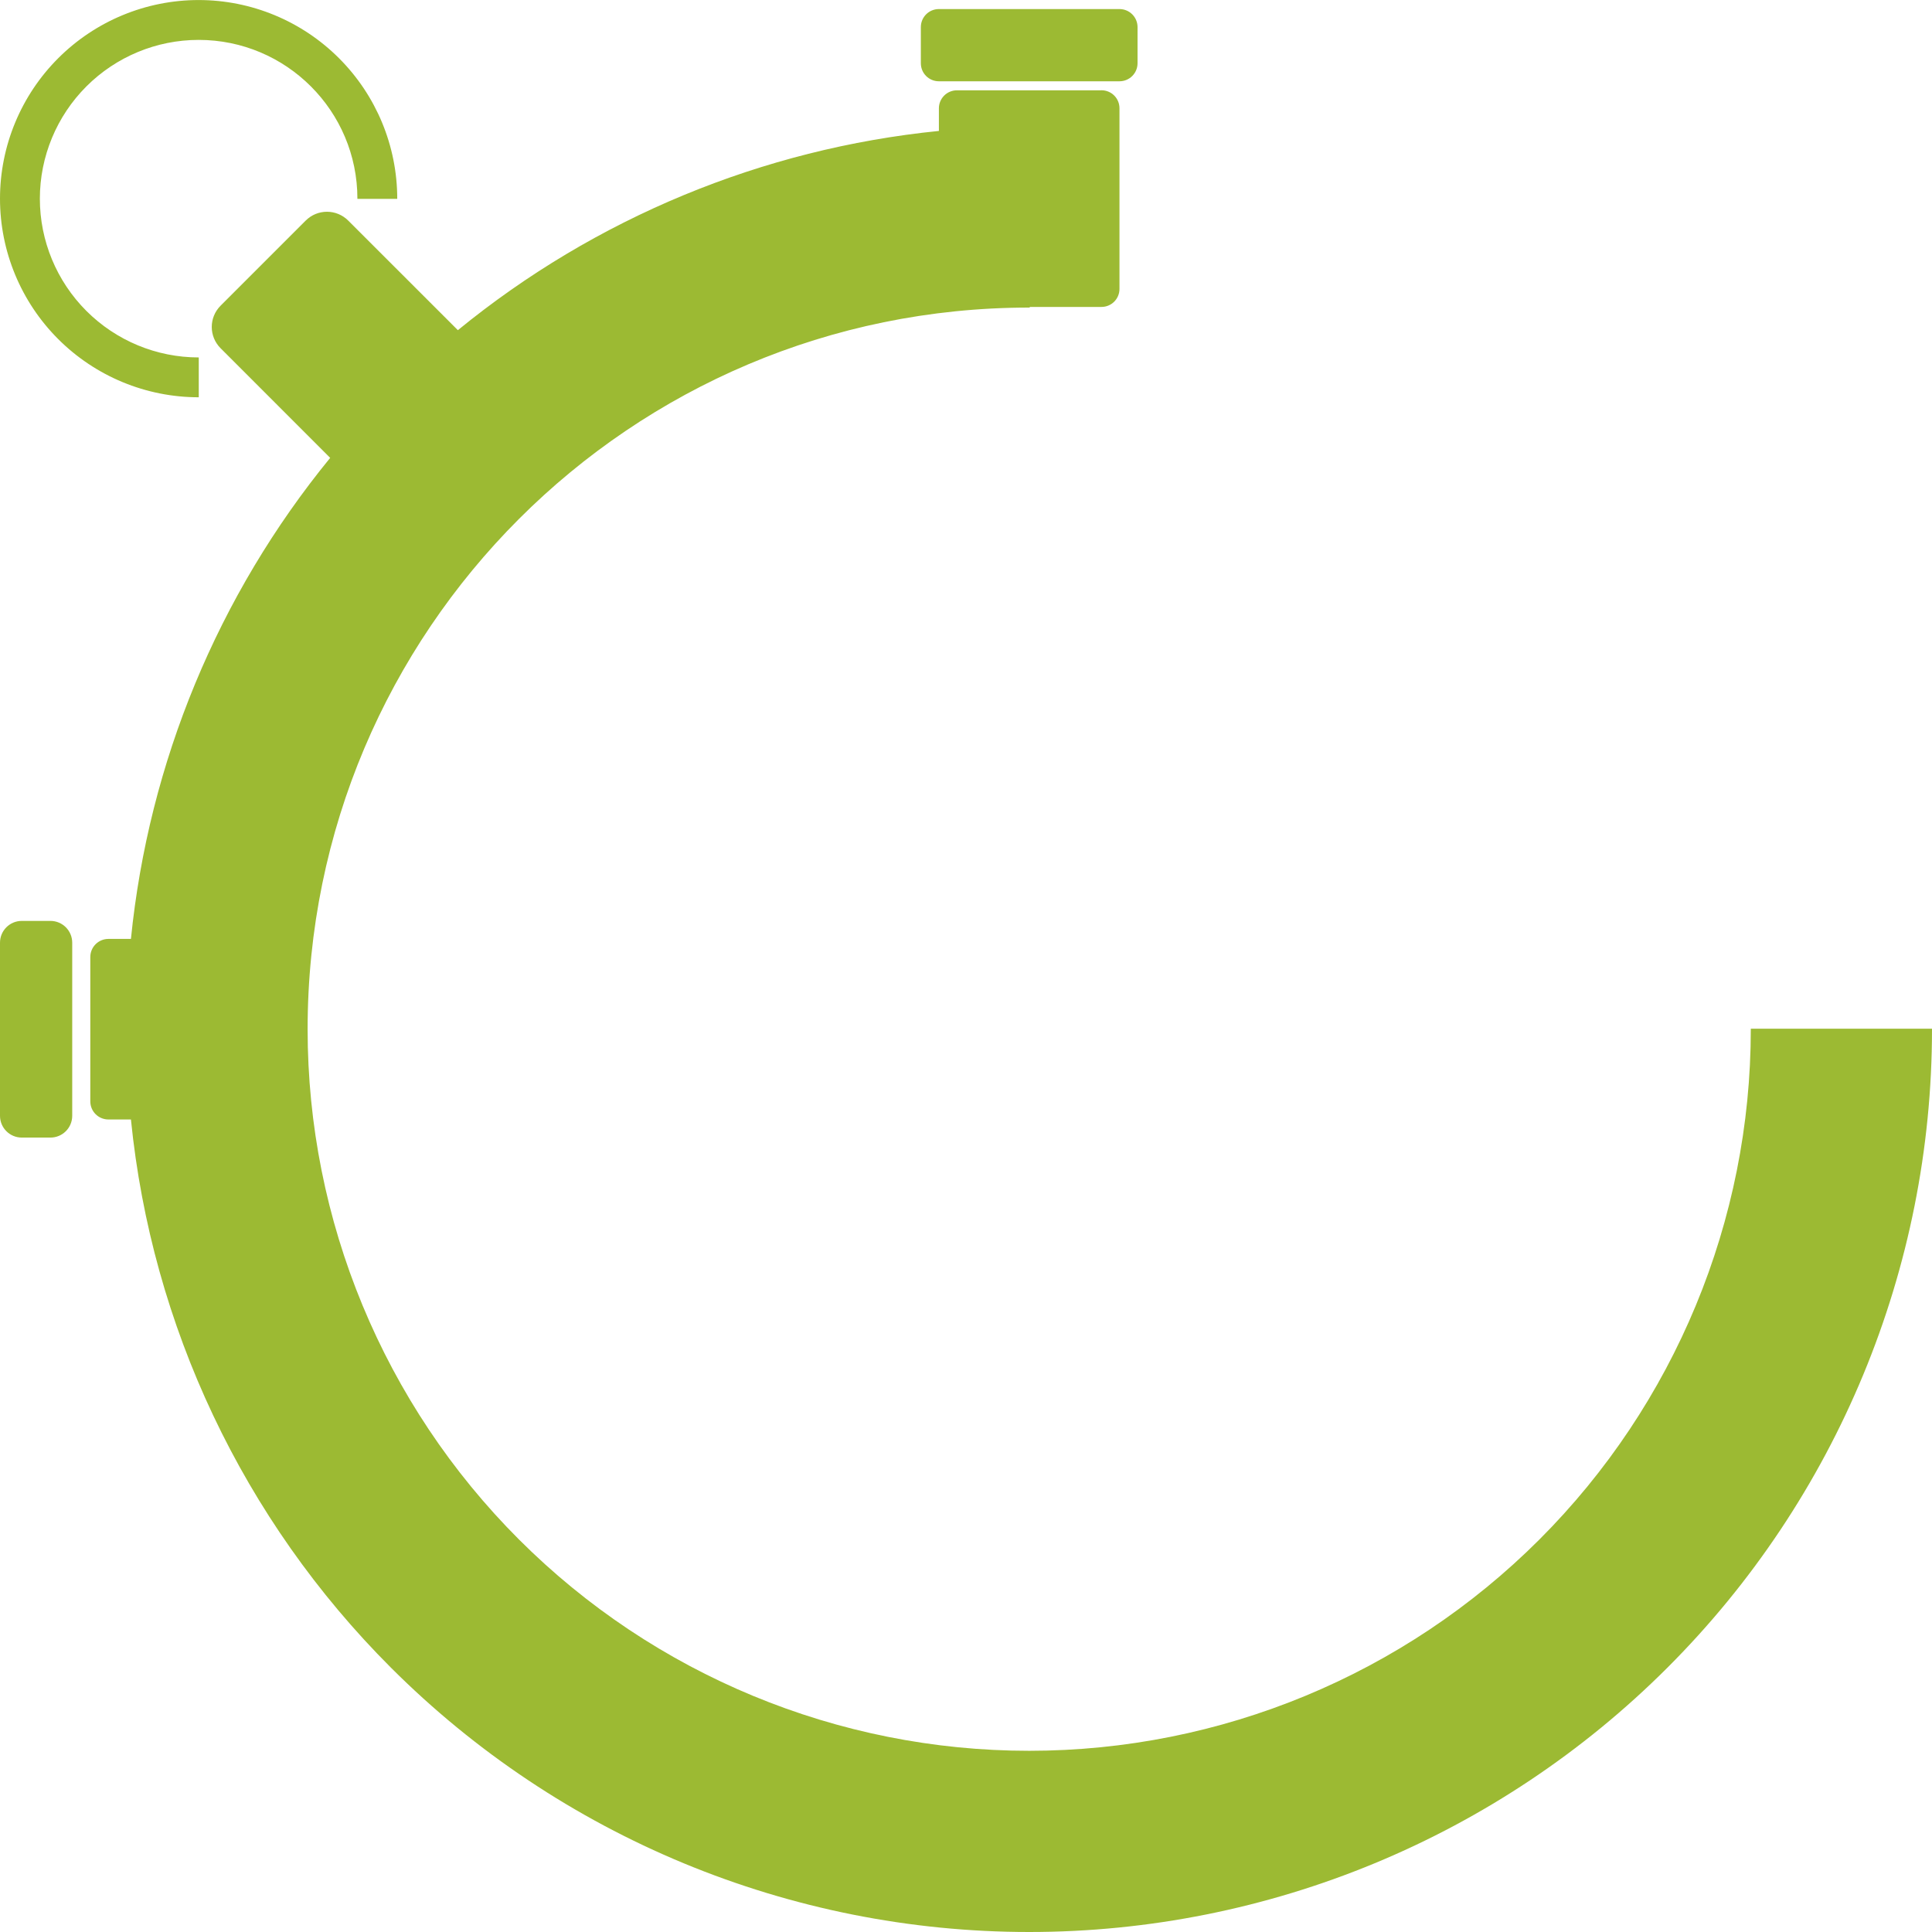<?xml version="1.0" encoding="UTF-8" standalone="no"?>
<!-- Created with Inkscape (http://www.inkscape.org/) -->

<svg
   xmlns:dc="http://purl.org/dc/elements/1.1/"
   xmlns:cc="http://creativecommons.org/ns#"
   xmlns:rdf="http://www.w3.org/1999/02/22-rdf-syntax-ns#"
   xmlns:svg="http://www.w3.org/2000/svg"
   xmlns="http://www.w3.org/2000/svg"
   xmlns:sodipodi="http://sodipodi.sourceforge.net/DTD/sodipodi-0.dtd"
   xmlns:inkscape="http://www.inkscape.org/namespaces/inkscape"
   version="1.1"
   id="svg2"
   width="100"
   height="100"
   viewBox="0 0 100 100"
   sodipodi:docname="LogoBase.svg"
   inkscape:version="0.92.4 5da689c313, 2019-01-14">
  <defs
     id="defs6" />
  <sodipodi:namedview
     pagecolor="#ffffff"
     bordercolor="#666666"
     borderopacity="1"
     objecttolerance="10"
     gridtolerance="10"
     guidetolerance="10"
     inkscape:pageopacity="0"
     inkscape:pageshadow="2"
     inkscape:window-width="1920"
     inkscape:window-height="1028"
     id="namedview4"
     showgrid="false"
     showguides="false"
     inkscape:zoom="2.8284272"
     inkscape:cx="80.807431"
     inkscape:cy="30.634892"
     inkscape:window-x="0"
     inkscape:window-y="24"
     inkscape:window-maximized="1"
     inkscape:current-layer="svg2" />
  <path
     style="opacity:1;fill:#9cba33;fill-opacity:1;stroke:none;stroke-width:0.128;stroke-opacity:1"
     d="M 10.281,0.002 C 7.555,0.002 4.94,1.086 3.012,3.014 1.084,4.942 0,7.557 0,10.283 c 0,2.727 1.084,5.34 3.012,7.268 1.928,1.928 4.543,3.012 7.27,3.012 h 0.006 v -2.062 h -0.006 c -2.179,0 -4.27,-0.867 -5.811,-2.408 -1.541,-1.541 -2.408,-3.629 -2.408,-5.809 1e-5,-2.179 0.867,-4.269 2.408,-5.811 1.541,-1.541 3.631,-2.408 5.811,-2.408 4.538,0 8.217,3.68 8.217,8.219 v 0.01 h 2.062 v -0.01 c 0,-2.727 -1.084,-5.341 -3.012,-7.269 C 15.621,1.086 13.008,0.002 10.281,0.002 Z m 38.316,0.467 c -0.518,0 -0.934,0.418 -0.934,0.935 v 1.869 c 0,0.518 0.416,0.934 0.934,0.934 h 9.346 c 0.518,0 0.936,-0.416 0.936,-0.934 V 1.404 c 0,-0.518 -0.418,-0.935 -0.936,-0.935 z m 8.412,4.205 H 49.533 c -0.518,0 -0.936,0.416 -0.936,0.934 V 6.777 C 39.467,7.695 30.805,11.282 23.699,17.09 L 18.025,11.418 c -0.61,-0.61 -1.593,-0.61 -2.203,0 l -4.404,4.404 c -0.61,0.61 -0.61,1.593 0,2.203 l 5.672,5.674 C 11.282,30.805 7.695,39.467 6.777,48.598 H 5.613 c -0.521,0 -0.939,0.42 -0.939,0.941 v 7.465 c 0,0.521 0.418,0.94 0.939,0.94 H 6.777 C 7.85,68.621 12.574,78.658 20.229,86.312 28.992,95.076 40.878,100 53.271,100 65.665,100 77.549,95.076 86.312,86.312 95.076,77.549 100,65.665 100,53.272 l -0.002,-0.027 h -9.377 v 0.027 C 90.621,63.177 86.686,72.677 79.682,79.682 72.677,86.686 63.177,90.621 53.271,90.621 43.366,90.621 33.866,86.686 26.861,79.682 19.857,72.677 15.922,63.177 15.922,53.272 c 10e-6,-20.628 16.722,-37.352 37.35,-37.352 h 0.027 v -0.033 h 3.711 c 0.518,0 0.934,-0.416 0.934,-0.934 V 5.606 c 0,-0.518 -0.416,-0.934 -0.934,-0.934 z M 1.129,47.666 C 0.504,47.666 0,48.169 0,48.795 v 8.957 c 0,0.625 0.504,1.129 1.129,1.129 h 1.48 c 0.625,0 1.129,-0.504 1.129,-1.129 v -8.957 c 0,-0.625 -0.504,-1.129 -1.129,-1.129 z"
     id="path1251"
     inkscape:connector-curvature="0" />
</svg>
